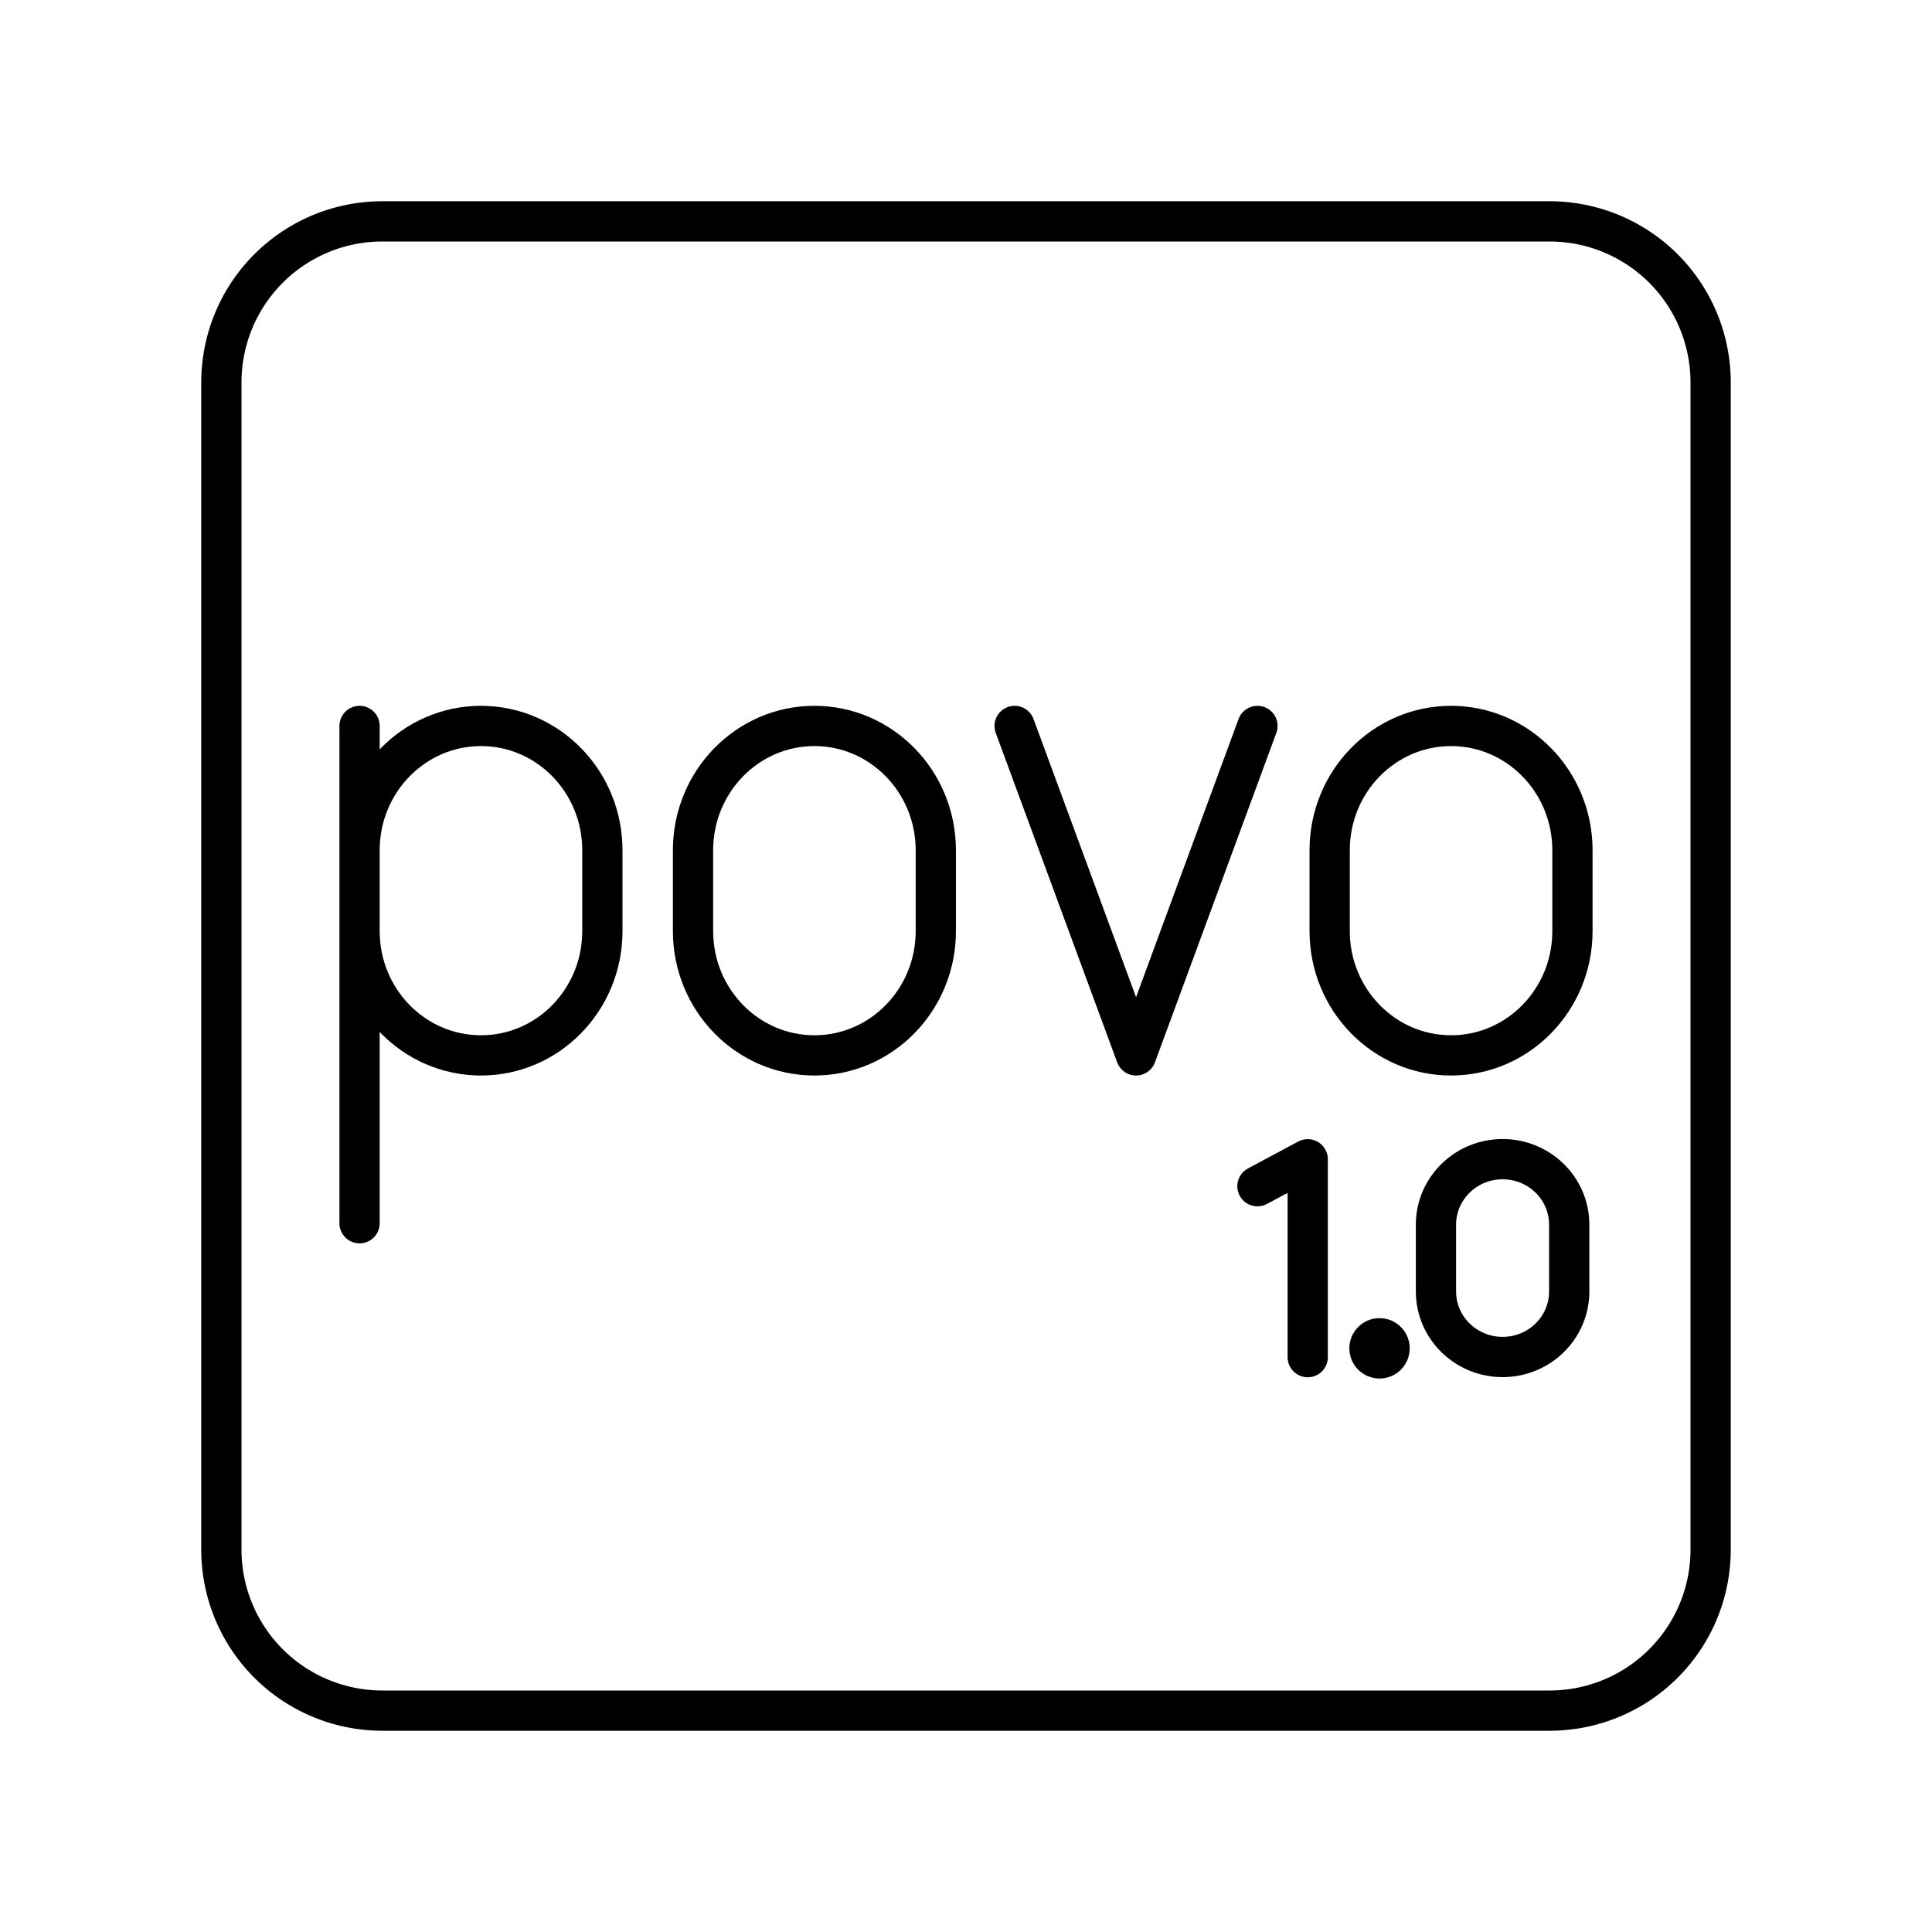 <svg xmlns="http://www.w3.org/2000/svg" width="3em" height="3em" viewBox="0 0 48 48"><path fill="none" stroke="currentColor" stroke-linecap="round" stroke-linejoin="round" d="M8.933 23.133c0 1.705 1.35 3.088 3.017 3.088s3.016-1.383 3.016-3.089v-2.007c0-1.706-1.35-3.089-3.016-3.089s-3.017 1.383-3.017 3.089m0-3.089v12.355m11.301-12.355c1.666 0 3.016 1.383 3.016 3.09v2.007c0 1.705-1.35 3.088-3.016 3.088h0c-1.666 0-3.016-1.383-3.016-3.088v-2.008c0-1.706 1.35-3.089 3.016-3.089m15.816 0c1.666 0 3.017 1.383 3.017 3.09v2.007c0 1.705-1.35 3.088-3.016 3.088h0c-1.666 0-3.016-1.383-3.016-3.088v-2.008c0-1.706 1.35-3.089 3.016-3.089m-4.81 0l-3.016 8.185l-3.017-8.185"/><circle cx="34.274" cy="33.499" r=".75" fill="currentColor"/><path fill="none" stroke="currentColor" stroke-linecap="round" stroke-linejoin="round" d="m31.241 29.471l1.249-.669v4.916m4.842-4.919c.914 0 1.655.729 1.655 1.628v1.659c0 .899-.74 1.628-1.655 1.628h0c-.914 0-1.656-.73-1.656-1.628v-1.66c0-.898.742-1.627 1.656-1.627"/><path fill="none" stroke="currentColor" stroke-linecap="round" stroke-linejoin="round" d="M38.5 5.5h-29a4 4 0 0 0-4 4v29a4 4 0 0 0 4 4h29a4 4 0 0 0 4-4v-29a4 4 0 0 0-4-4"/></svg>